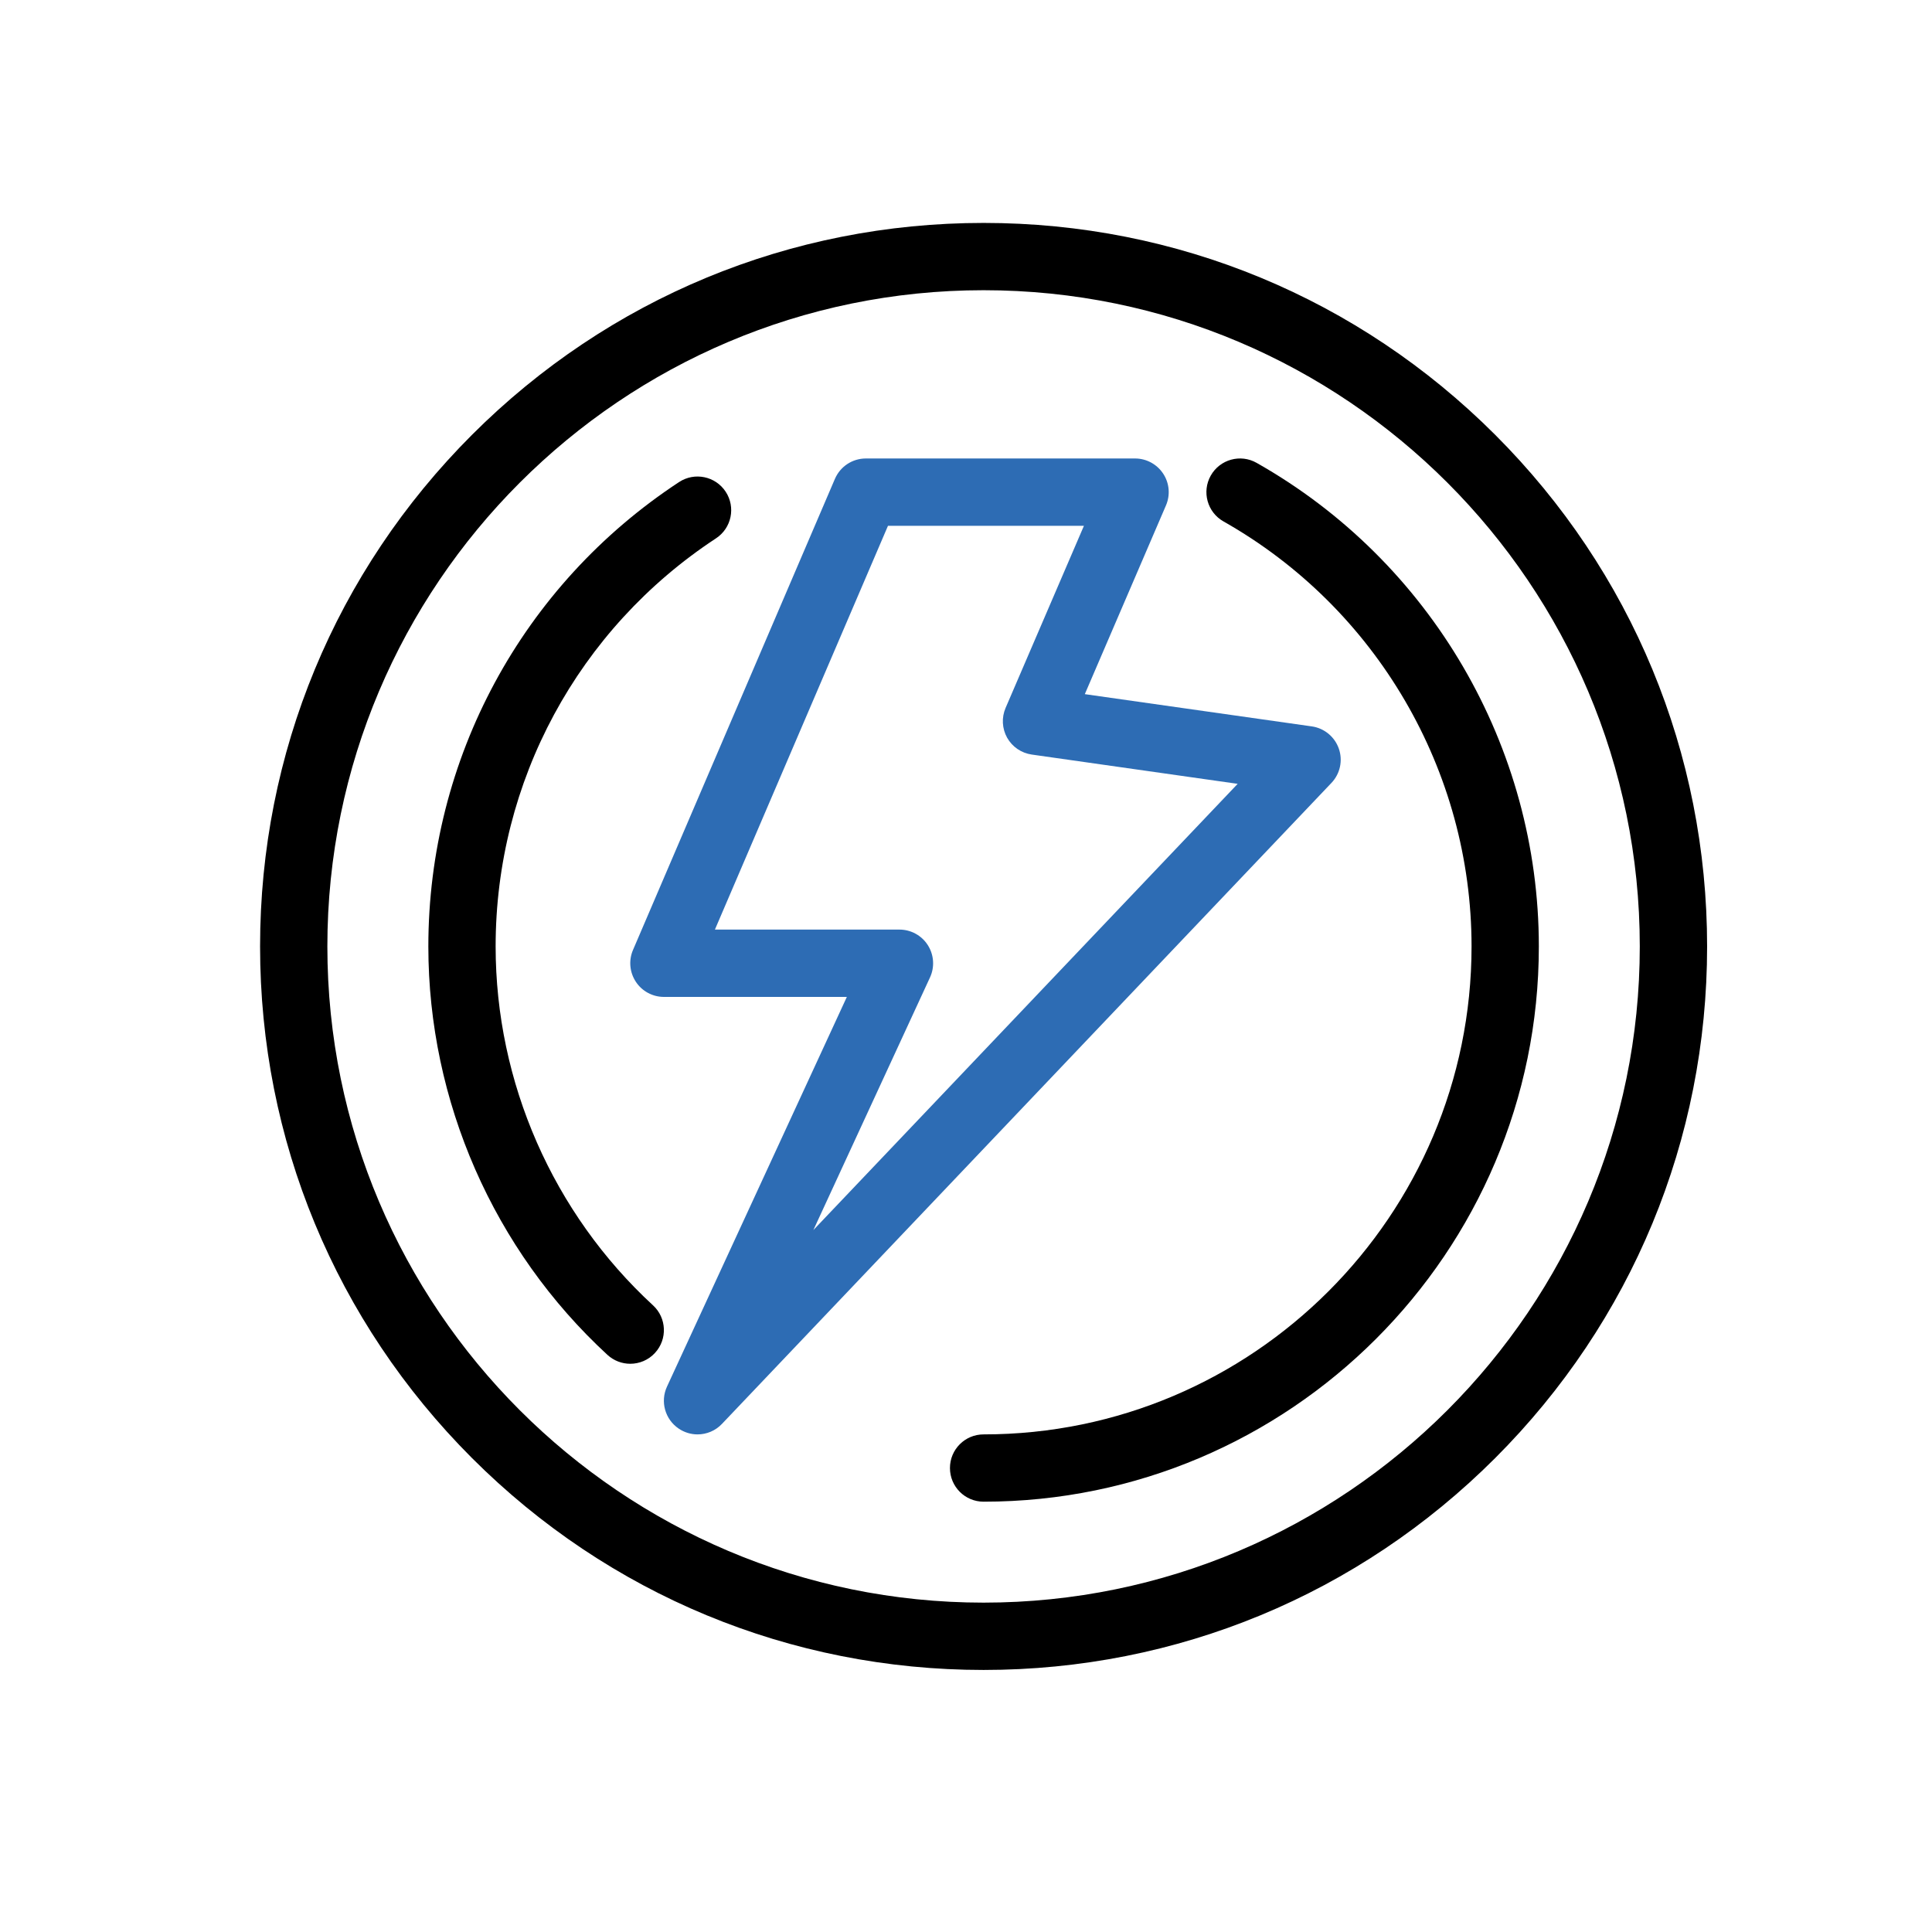 <svg xmlns="http://www.w3.org/2000/svg" width="52" height="52" viewBox="0 0 52 52">
    <g fill="none" fill-rule="evenodd">
        <g>
            <g>
                <g>
                    <g>
                        <path d="M0 0H52V52H0z" transform="translate(-788 -121) translate(314 92) translate(474 29)"/>
                        <g fill-rule="nonzero">
                            <path fill="#2D6CB4" d="M11.774 32.607c-.176 0-.353-.052-.508-.157-.367-.249-.5-.726-.314-1.129l4.841-10.489H10.87c-.305 0-.589-.153-.756-.407-.168-.255-.197-.576-.077-.856l5.435-12.68c.143-.333.47-.549.832-.549h7.247c.304 0 .588.154.756.408.168.254.196.576.075.856l-2.184 5.079 6.11.868c.335.048.616.28.727.599.112.32.035.676-.199.922L12.431 32.325c-.176.186-.416.282-.657.282zm.468-13.587h4.967c.309 0 .597.158.763.418.166.26.189.587.06.868l-3.14 6.801 11.42-12.01-5.542-.788c-.28-.04-.524-.207-.663-.453-.137-.246-.153-.542-.042-.801l2.109-4.903H16.9L12.242 19.02z" transform="translate(-788 -121) translate(314 92) translate(474 29) translate(7 6)"/>
                            <path fill="#000" d="M19.473 38.947c-5.201 0-10.091-2.026-13.77-5.704C2.027 29.565 0 24.675 0 19.473c0-5.201 2.026-10.091 5.704-13.77C9.382 2.027 14.272 0 19.474 0c5.201 0 10.091 2.026 13.77 5.704 3.677 3.678 5.703 8.568 5.703 13.77 0 5.2-2.026 10.091-5.704 13.77-3.678 3.677-8.568 5.703-13.77 5.703zm0-37.136c-9.738 0-17.662 7.924-17.662 17.662 0 9.74 7.924 17.662 17.662 17.662 9.74 0 17.662-7.923 17.662-17.662 0-9.738-7.923-17.662-17.662-17.662z" transform="translate(-788 -121) translate(314 92) translate(474 29) translate(7 6)"/>
                            <path fill="#000" d="M9.963 30.706c-.22 0-.44-.08-.614-.24-3.063-2.822-4.82-6.829-4.82-10.993 0-5.05 2.523-9.722 6.748-12.498.418-.275.98-.159 1.255.26.274.418.158.979-.26 1.254-3.714 2.44-5.932 6.546-5.932 10.984 0 3.66 1.544 7.18 4.237 9.661.368.34.391.912.052 1.28-.178.194-.422.292-.666.292zM19.473 34.418c-.5 0-.905-.405-.905-.906 0-.5.405-.905.905-.905 7.242 0 13.134-5.892 13.134-13.134 0-4.726-2.559-9.109-6.677-11.439-.435-.246-.588-.799-.342-1.234.246-.436.8-.589 1.234-.342 4.686 2.65 7.596 7.638 7.596 13.016 0 8.24-6.704 14.944-14.945 14.944z" transform="translate(-788 -121) translate(314 92) translate(474 29) translate(7 6)"/>
                        </g>
                    </g>
                </g>
            </g>
        </g>
    </g>
</svg>
